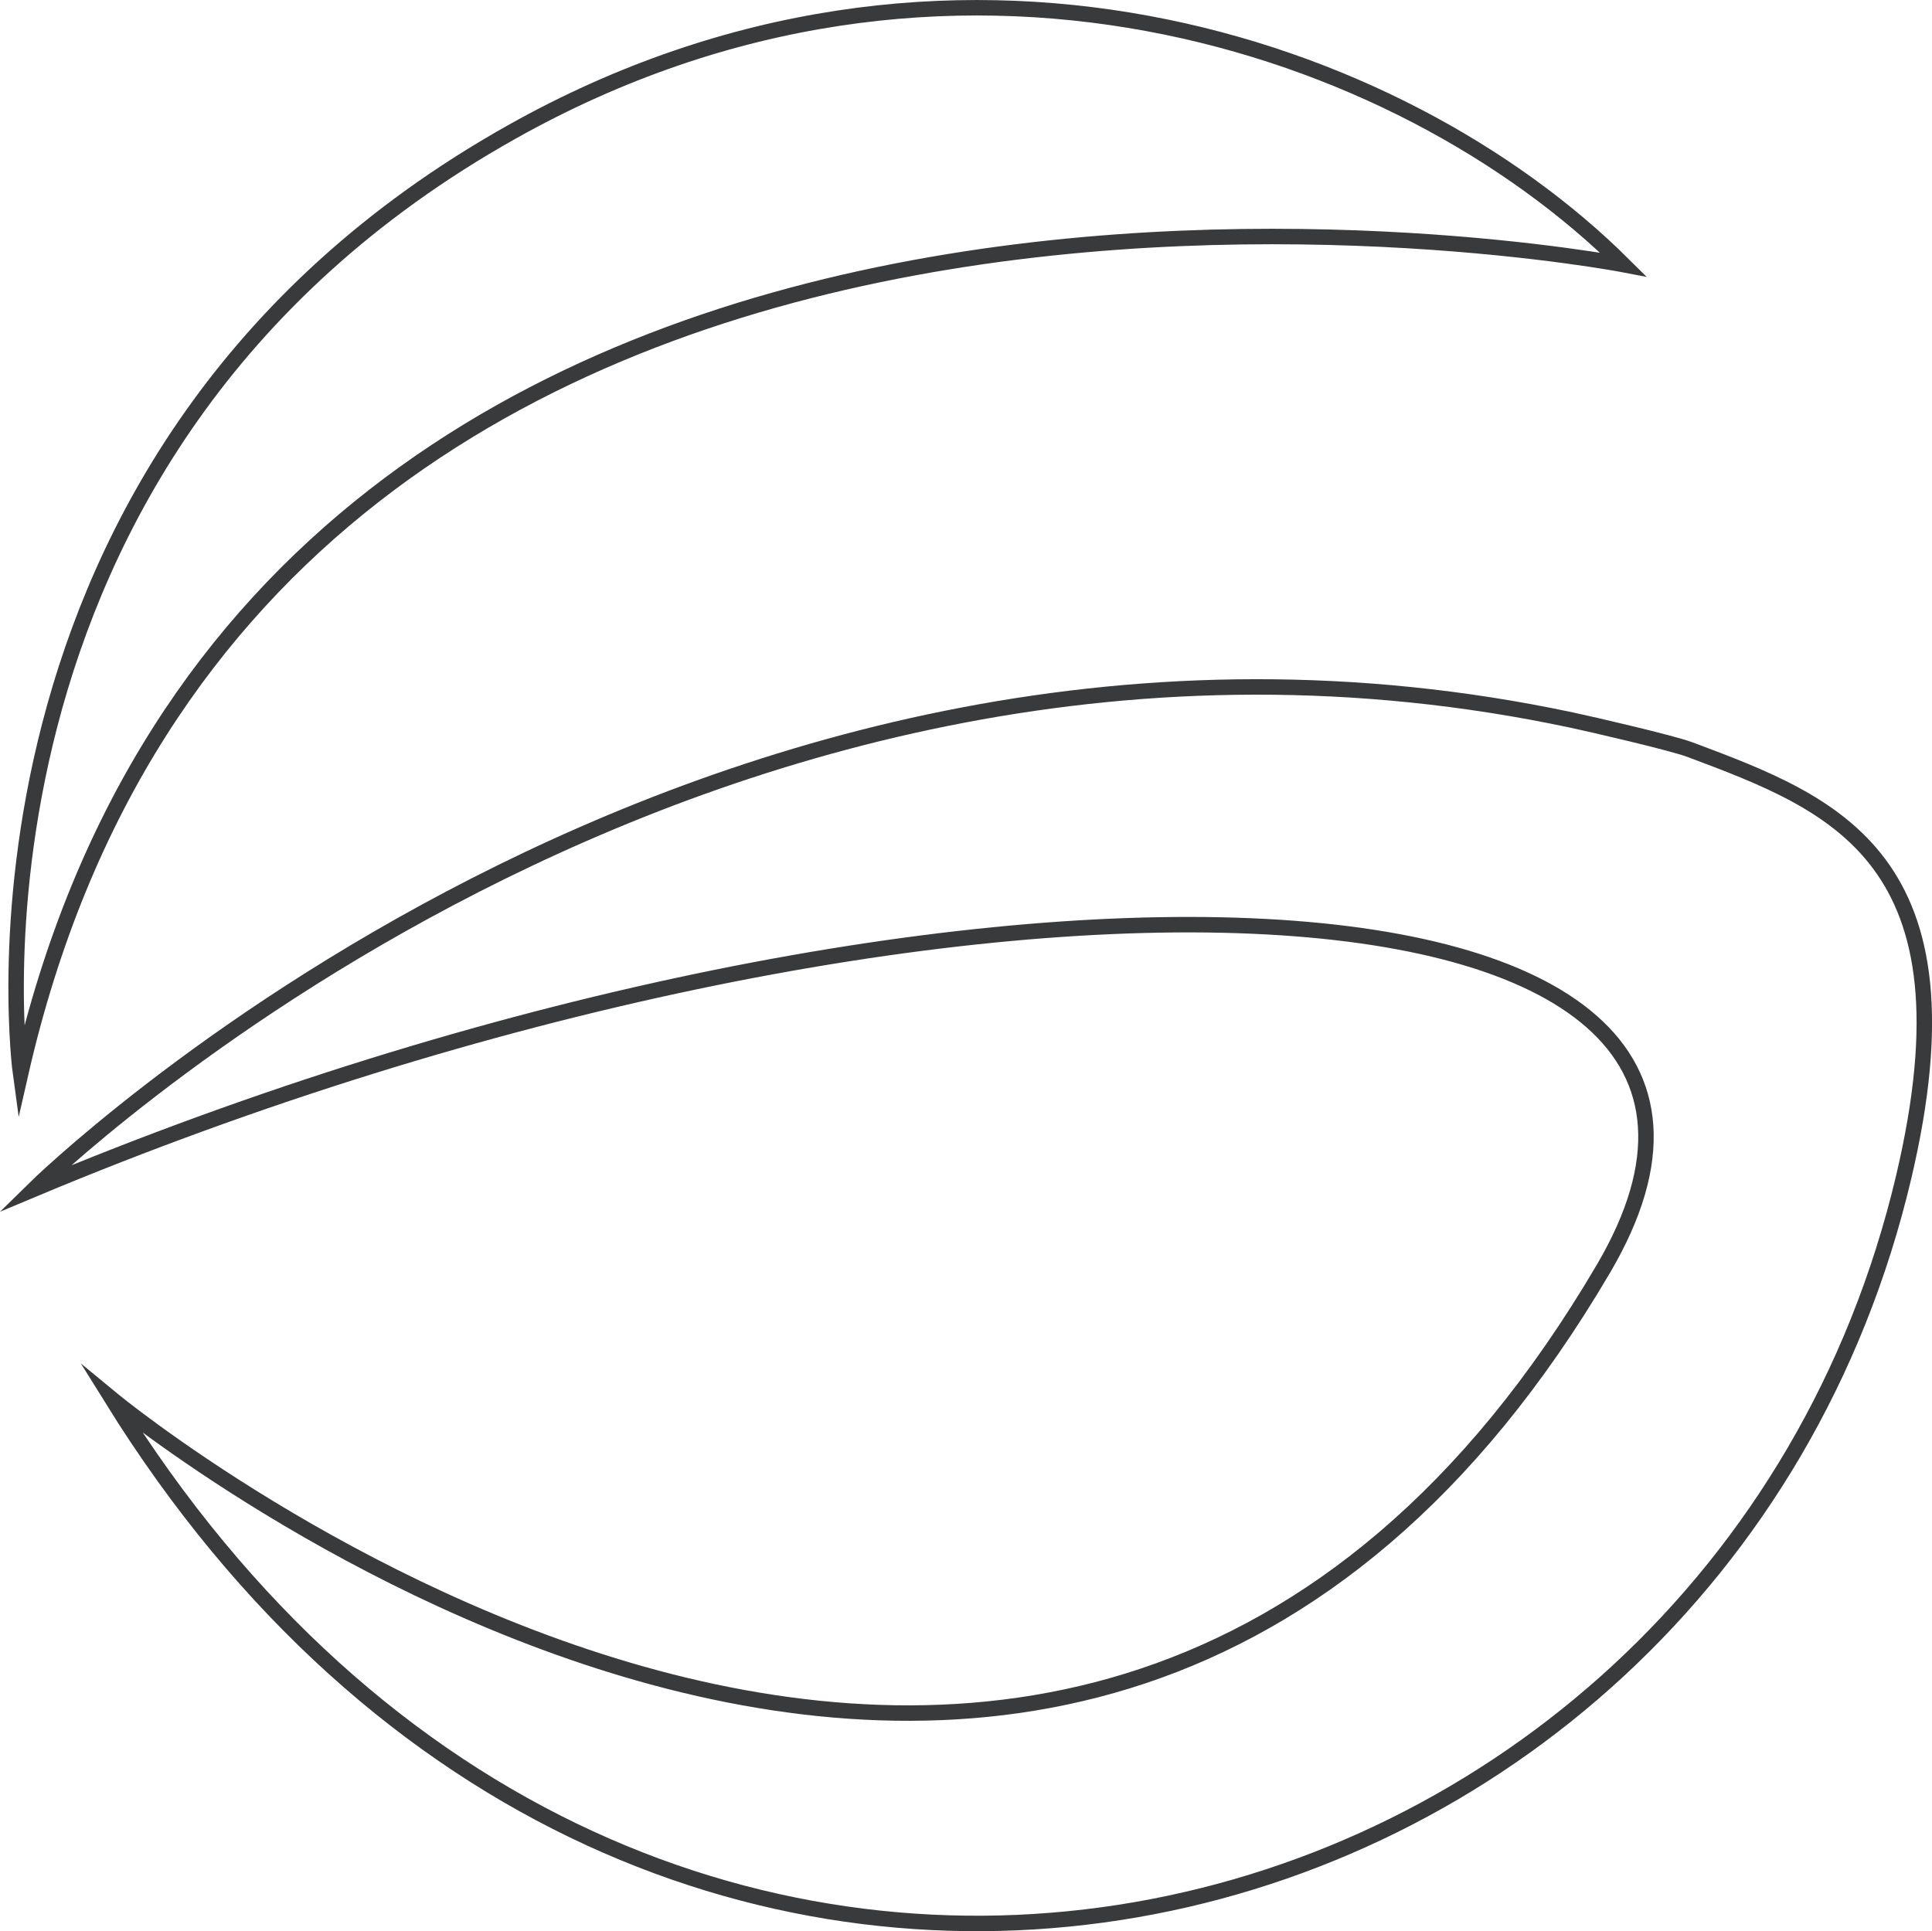 <svg id="G_LOGO_icon" data-name="G LOGO icon" xmlns="http://www.w3.org/2000/svg" viewBox="0 0 124.93 124.89"><defs><style>.cls-1{fill:none;stroke:#393a3b;stroke-miterlimit:10;}</style></defs><title>G sidebar gray icon</title><g id="gray"><path class="cls-1" d="M66.59,135S61.07,95,98.36,74.08c28.17-15.82,57.45-5.75,71.87,8.58C170.23,82.66,82.36,65.78,66.59,135Z" transform="translate(-65.26 -65.55)"/><path class="cls-1" d="M67.46,142.45s43-42.34,99.44-30.33c1.23.26,6.47,1.47,7.64,1.91,9.34,3.5,18.69,7,13.82,27.64-12.24,51.88-81.5,69.68-115.84,14.38,0,0,61.6,50.85,96.43-8.46C185.3,119.76,125.7,118.05,67.46,142.45Z" transform="translate(-65.26 -65.55)"/></g></svg>